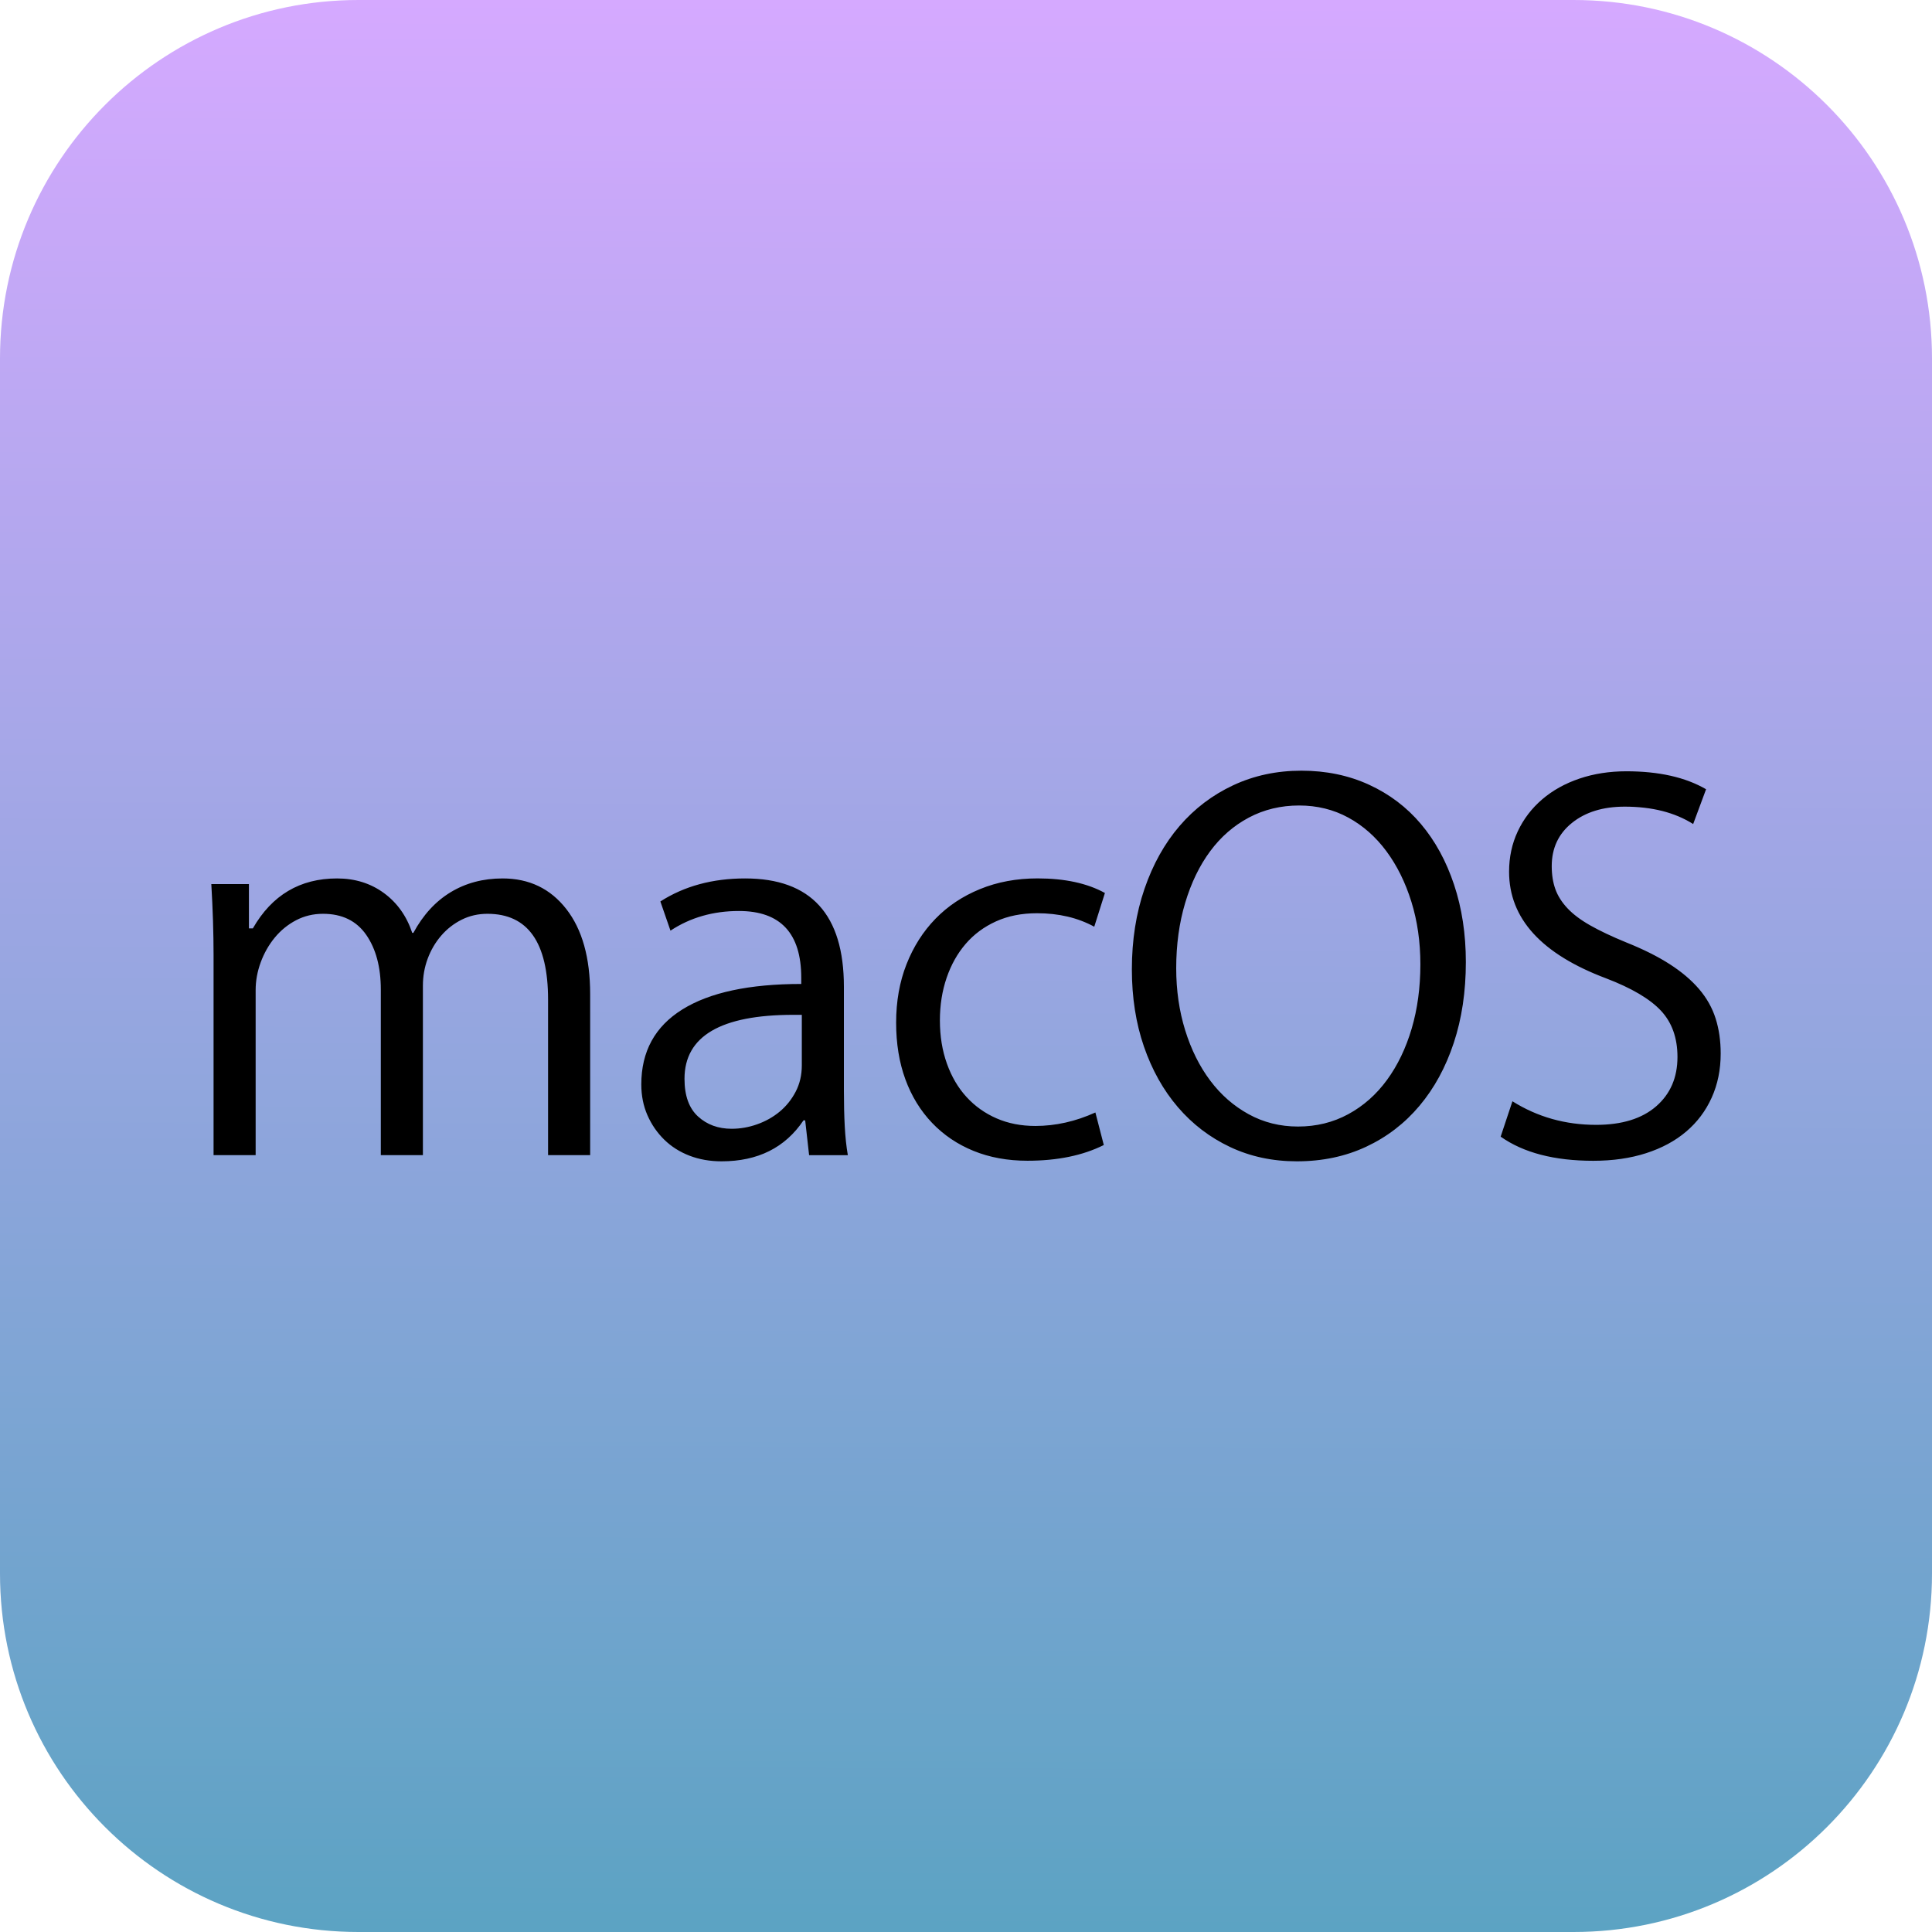 <?xml version="1.0" encoding="UTF-8" standalone="no"?>
<!DOCTYPE svg PUBLIC "-//W3C//DTD SVG 1.1//EN" "http://www.w3.org/Graphics/SVG/1.1/DTD/svg11.dtd">
<!-- Created with Vectornator (http://vectornator.io/) -->
<svg height="100%" stroke-miterlimit="10" style="fill-rule:nonzero;clip-rule:evenodd;stroke-linecap:round;stroke-linejoin:round;" version="1.1" viewBox="0 0 512 512" width="100%" xml:space="preserve" xmlns="http://www.w3.org/2000/svg" xmlns:vectornator="http://vectornator.io" xmlns:xlink="http://www.w3.org/1999/xlink">
<defs>
<linearGradient gradientTransform="matrix(1 0 0 1 0 0)" gradientUnits="userSpaceOnUse" id="LinearGradient" x1="257.506" x2="255.859" y1="-0.116" y2="511.166">
<stop offset="0.001" stop-color="#d5a9ff"/>
<stop offset="1" stop-color="#5ca3c3"/>
</linearGradient>
</defs>
<g id="Ebene-1" vectornator:layerName="Ebene 1">
<path d="M2.84217e-14 95C2.84217e-14 42.533 42.533 0 95 0L417 0C469.467 0 512 42.533 512 95L512 417C512 469.467 469.467 512 417 512L95 512C42.533 512 2.84217e-14 469.467 2.84217e-14 417L2.84217e-14 95Z" fill="url(#LinearGradient)" fill-rule="nonzero" opacity="1" stroke="none" vectornator:layerName="Rechteck 1"/>
<path d="M156.402 306.126L145.245 306.126L145.245 264.923C145.245 249.752 139.891 242.166 129.181 242.166C126.699 242.166 124.42 242.688 122.338 243.731C120.256 244.775 118.446 246.184 116.909 247.97C115.373 249.756 114.184 251.787 113.338 254.066C112.492 256.345 112.073 258.728 112.073 261.205L112.073 306.126L100.921 306.126L100.921 262.248C100.921 256.298 99.628 251.462 97.053 247.745C94.473 244.027 90.656 242.166 85.599 242.166C83.024 242.166 80.641 242.735 78.46 243.877C76.28 245.019 74.395 246.556 72.806 248.487C71.218 250.419 69.982 252.604 69.089 255.034C68.196 257.464 67.749 259.917 67.749 262.399L67.749 306.126L56.597 306.126L56.597 253.027C56.597 250.151 56.545 247.153 56.447 244.027C56.348 240.902 56.197 237.654 56 234.285L65.968 234.285L65.968 246.034L67.007 246.034C72.064 237.208 79.499 232.795 89.317 232.795C94.078 232.795 98.218 234.087 101.738 236.663C105.259 239.243 107.759 242.763 109.249 247.223L109.545 247.223C112.12 242.462 115.42 238.872 119.433 236.442C123.452 234.012 128.034 232.795 133.194 232.795C140.235 232.795 145.86 235.497 150.076 240.902C154.292 246.307 156.397 253.822 156.397 263.437L156.397 306.126L156.402 306.126ZM214.421 306.126L213.382 296.905L212.936 296.905C208.076 304.142 200.838 307.761 191.218 307.761C188.144 307.761 185.315 307.263 182.74 306.276C180.159 305.284 177.927 303.875 176.047 302.037C174.167 300.199 172.677 298.047 171.587 295.565C170.497 293.088 169.951 290.358 169.951 287.383C169.951 278.655 173.57 272.038 180.808 267.526C188.046 263.014 198.559 260.759 212.339 260.759L212.339 259.123C212.339 247.327 206.835 241.424 195.828 241.424C188.986 241.424 182.937 243.158 177.683 246.631L175.004 238.895C181.348 234.83 188.835 232.795 197.464 232.795C214.914 232.795 223.642 242.364 223.642 261.501L223.642 289.023C223.642 292.492 223.717 295.645 223.867 298.47C224.018 301.299 224.29 303.851 224.685 306.13L214.421 306.13L214.421 306.126ZM212.489 268.941L210.257 268.941C191.021 268.941 181.4 274.595 181.4 285.898C181.4 290.363 182.589 293.681 184.972 295.866C187.35 298.047 190.325 299.137 193.897 299.137C196.176 299.137 198.432 298.742 200.665 297.948C202.897 297.154 204.88 296.04 206.614 294.602C208.349 293.164 209.763 291.406 210.854 289.324C211.944 287.242 212.489 284.911 212.489 282.335L212.489 268.941ZM289.989 245.588C285.623 243.205 280.566 242.016 274.818 242.016C270.753 242.016 267.129 242.735 263.957 244.173C260.784 245.611 258.106 247.594 255.925 250.123C253.744 252.651 252.057 255.65 250.868 259.123C249.679 262.591 249.082 266.361 249.082 270.426C249.082 274.59 249.702 278.411 250.943 281.879C252.184 285.348 253.918 288.299 256.15 290.729C258.378 293.159 261.033 295.044 264.107 296.383C267.181 297.722 270.602 298.39 274.372 298.39C279.725 298.39 285.031 297.201 290.29 294.818L292.517 303.442C286.962 306.22 280.223 307.606 272.29 307.606C267.03 307.606 262.274 306.737 258.007 305.002C253.744 303.268 250.074 300.787 247 297.567C243.926 294.343 241.572 290.504 239.936 286.039C238.301 281.574 237.483 276.569 237.483 271.014C237.483 265.36 238.399 260.204 240.232 255.542C242.065 250.884 244.622 246.866 247.893 243.496C251.164 240.126 255.107 237.495 259.718 235.615C264.328 233.73 269.409 232.785 274.964 232.785C282.201 232.785 288.151 234.078 292.814 236.653L289.989 245.588ZM388.464 254.959C388.464 262.794 387.397 269.933 385.263 276.376C383.13 282.824 380.108 288.375 376.188 293.037C372.273 297.699 367.559 301.318 362.056 303.893C356.552 306.469 350.428 307.761 343.689 307.761C337.241 307.761 331.342 306.497 325.989 303.969C320.632 301.44 316.021 297.92 312.153 293.408C308.285 288.896 305.287 283.538 303.153 277.344C301.019 271.15 299.957 264.33 299.957 256.891C299.957 249.159 301.071 242.044 303.303 235.549C305.536 229.054 308.633 223.503 312.6 218.888C316.566 214.278 321.299 210.682 326.802 208.107C332.311 205.531 338.336 204.239 344.883 204.239C351.425 204.239 357.398 205.479 362.803 207.956C368.208 210.438 372.795 213.906 376.564 218.371C380.333 222.836 383.256 228.189 385.339 234.435C387.421 240.681 388.464 247.524 388.464 254.959ZM376.414 255.556C376.414 249.606 375.619 244.079 374.031 238.97C372.442 233.866 370.238 229.401 367.413 225.585C364.584 221.769 361.214 218.794 357.299 216.66C353.385 214.531 349.042 213.464 344.286 213.464C339.426 213.464 334.99 214.531 330.971 216.66C326.953 218.794 323.536 221.764 320.707 225.585C317.878 229.401 315.673 233.965 314.085 239.271C312.496 244.577 311.707 250.353 311.707 256.599C311.707 262.45 312.501 267.93 314.085 273.034C315.673 278.143 317.878 282.58 320.707 286.349C323.531 290.118 326.929 293.093 330.896 295.274C334.863 297.455 339.224 298.545 343.985 298.545C348.845 298.545 353.281 297.455 357.299 295.274C361.318 293.093 364.735 290.067 367.564 286.199C370.393 282.331 372.569 277.795 374.111 272.588C375.643 267.381 376.414 261.703 376.414 255.556ZM456 279.205C456 283.468 455.206 287.364 453.617 290.884C452.029 294.404 449.773 297.408 446.849 299.884C443.926 302.366 440.383 304.274 436.214 305.613C432.05 306.953 427.388 307.62 422.232 307.62C411.916 307.62 403.738 305.491 397.69 301.224L400.81 291.852C407.451 296.016 414.839 298.098 422.975 298.098C429.817 298.098 435.123 296.463 438.893 293.192C442.662 289.921 444.547 285.559 444.547 280.103C444.547 275.046 443.08 270.957 440.157 267.832C437.229 264.711 432.398 261.858 425.653 259.278C408.499 252.835 399.922 243.412 399.922 231.018C399.922 227.155 400.688 223.583 402.225 220.312C403.762 217.041 405.919 214.212 408.697 211.834C411.474 209.456 414.769 207.623 418.585 206.33C422.401 205.042 426.542 204.399 431.006 204.399C439.631 204.399 446.671 205.987 452.127 209.159L448.706 218.38C443.846 215.307 437.798 213.77 430.56 213.77C424.807 213.77 420.145 215.208 416.578 218.084C413.006 220.961 411.225 224.777 411.225 229.538C411.225 231.817 411.545 233.852 412.188 235.638C412.832 237.424 413.899 239.107 415.389 240.695C416.874 242.284 418.886 243.797 421.414 245.23C423.943 246.669 427.143 248.182 431.006 249.766C435.467 251.552 439.288 253.46 442.46 255.495C445.632 257.53 448.236 259.734 450.271 262.112C452.306 264.495 453.768 267.099 454.661 269.923C455.554 272.734 456 275.831 456 279.205Z" fill="#000000" fill-rule="nonzero" opacity="1" stroke="none" vectornator:layerName="path"/>
</g>
</svg>
